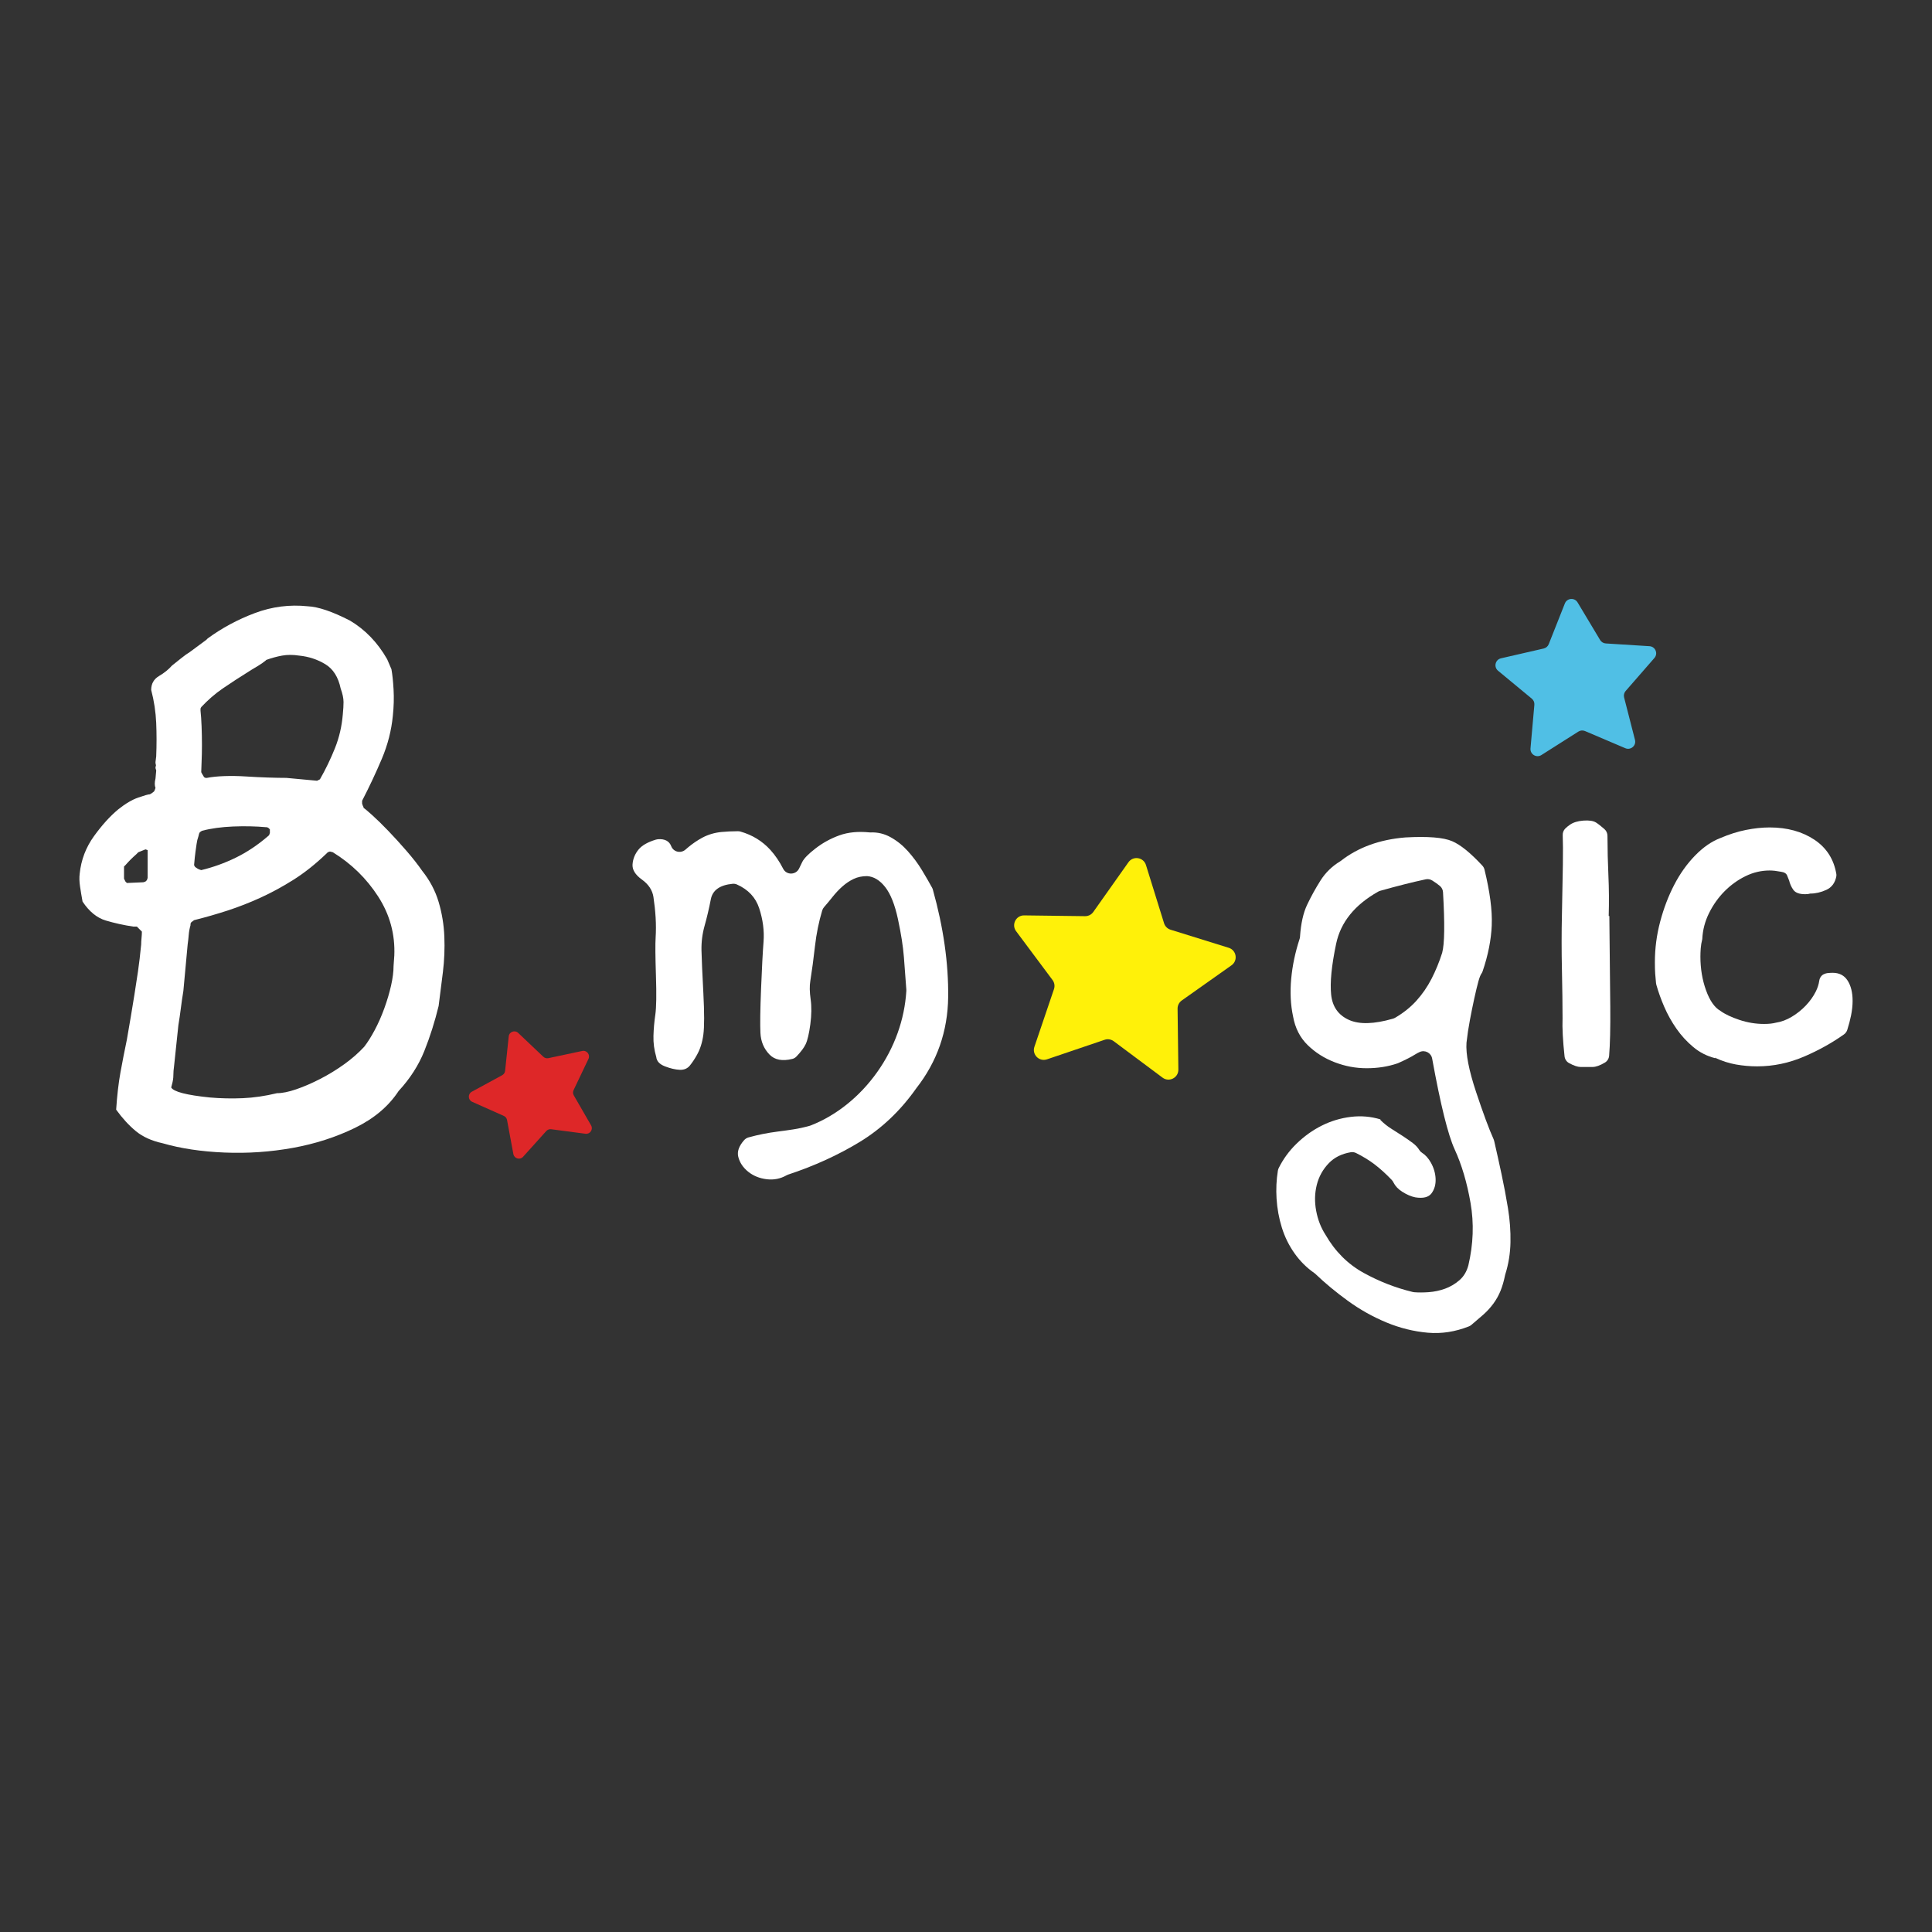 <?xml version="1.0" encoding="UTF-8"?>
<svg id="Layer_2" data-name="Layer 2" xmlns="http://www.w3.org/2000/svg" viewBox="0 0 2904.7 2904.7">
  <rect x="0" y="0" width="2904.7" height="2904.7" fill="#333333" stroke="none"/>
  <defs>
    <style>
      .cls-1 {
        fill: #fff;
      }

      .cls-2 {
        fill: #fff109;
      }

      .cls-3 {
        fill: #50bfe5;
      }

      .cls-4 {
        fill: #de2728;
      }
    </style>
  </defs>
  <path class="cls-2" d="M1555.21,1573.82l29.41-86.72c1.57-4.64,.76-9.75-2.17-13.68l-54.76-73.39c-7.37-9.88-.22-23.93,12.11-23.77l91.56,1.17c4.9,.06,9.51-2.29,12.34-6.29l52.87-74.76c7.12-10.07,22.69-7.6,26.35,4.17l27.18,87.44c1.45,4.68,5.11,8.34,9.79,9.79l87.44,27.18c11.78,3.66,14.24,19.23,4.17,26.35l-74.76,52.87c-4,2.83-6.35,7.44-6.29,12.34l1.17,91.56c.16,12.33-13.89,19.49-23.77,12.11l-73.39-54.76c-3.92-2.93-9.04-3.74-13.68-2.17l-86.72,29.41c-11.68,3.96-22.83-7.19-18.87-18.87Z"/>
  <path class="cls-1" d="M588.51,1006.11c1.43,7.89,2.5,18.1,3.22,30.64,.7,12.55,.35,25.63-1.08,39.24-2.15,22.22-7.71,43.91-16.66,65.04-8.97,21.15-18.81,42.11-29.56,62.89v4.3l1.08,3.22,1.08,2.15v1.07c1.43,.72,5.73,4.3,12.9,10.75,7.16,6.45,15.22,14.35,24.19,23.65,8.96,9.32,18.09,19.35,27.41,30.1,9.31,10.75,17.2,20.8,23.65,30.1,11.46,14.34,19.7,29.93,24.72,46.76,5.01,16.85,7.88,34.23,8.6,52.14,.71,17.92,0,35.66-2.15,53.21-2.15,17.57-4.3,34.59-6.45,51.06-5.74,23.65-12.9,46.22-21.5,67.73-8.6,21.5-21.5,41.57-38.7,60.2-15.05,22.95-36.92,41.39-65.58,55.36-28.67,13.97-59.85,24.02-93.52,30.1-33.7,6.08-67.91,8.42-102.66,6.99-34.77-1.44-65.76-6.08-92.99-13.97-16.5-3.58-29.93-9.67-40.31-18.27-10.4-8.6-20.26-19.35-29.56-32.25,1.43-21.5,3.58-40.13,6.45-55.9,2.86-15.75,6.08-32.25,9.67-49.45,2.15-12.18,4.11-23.65,5.91-34.4,1.78-10.75,3.58-21.67,5.38-32.79,1.78-11.1,3.57-22.74,5.37-34.94,1.78-12.18,3.39-25.8,4.84-40.85,0-2.86,.17-6.08,.54-9.68,.35-3.57,.54-6.8,.54-9.67l-5.37-5.38-2.15-2.15h-5.37c-14.35-2.15-28.14-5.19-41.39-9.14-13.27-3.93-24.91-13.44-34.94-28.49-1.44-7.88-2.69-15.4-3.76-22.58-1.08-7.15-1.26-13.61-.54-19.35,2.15-20.78,9.31-39.59,21.5-56.44,12.18-16.83,24.36-30.27,36.55-40.31,10.75-8.6,20.78-14.51,30.1-17.74,9.31-3.22,15.05-4.84,17.2-4.84l2.15-1.08,4.3-3.22,1.08-2.15,1.08-3.22c-1.44-3.58-1.44-8.23,0-13.97l1.07-11.83c0-.7-.18-1.43-.54-2.15-.37-.71-.54-1.78-.54-3.22,.7-1.43,.89-2.69,.54-3.76-.37-1.07-.54-2.32-.54-3.76l1.07-8.6c.71-17.2,.71-34.03,0-50.52-.72-16.48-3.22-32.96-7.53-49.45,0-9.31,3.93-16.29,11.83-20.96,7.88-4.65,14.33-9.84,19.35-15.59,3.58-2.86,8.06-6.45,13.44-10.75,5.37-4.3,9.84-7.53,13.44-9.68l24.72-18.27,2.15-2.15c21.5-15.75,45.15-28.49,70.95-38.16,25.8-9.68,52.31-13.07,79.55-10.21,15.75,.72,36.9,7.89,63.42,21.5,22.93,13.62,41.56,32.97,55.9,58.05l6.45,15.05Zm-373.03,320.35l3.23-1.08,2.15-2.15,1.08-3.22v-41.93l-3.22-1.08-10.75,4.3-3.23,3.22c-5.74,5.02-11.12,10.4-16.12,16.13l-2.15,2.15v18.28l1.08,2.15,1.08,2.15,2.15,2.15,24.72-1.08Zm43-326.8c-.72,.72-1.26,1.26-1.61,1.61-.37,.37,.17-.17,1.61-1.61Zm334.33,437.53c1.43-32.25-6.63-61.98-24.19-89.23-17.57-27.23-40.31-49.45-68.26-66.65l-4.3-1.07-3.23,1.07-2.15,2.15c-16.5,15.77-32.97,28.86-49.45,39.24-16.5,10.4-32.97,19.35-49.45,26.87-16.5,7.53-32.97,13.98-49.45,19.35-16.5,5.38-33.33,10.21-50.52,14.51l-4.3,3.22-1.08,2.15v2.15c-1.44,5.02-2.33,9.86-2.68,14.51-.37,4.67-.91,9.51-1.62,14.51l-6.45,69.88c-1.44,8.6-2.69,17.2-3.76,25.8-1.08,8.6-2.33,17.2-3.76,25.8l-6.45,61.28c-.72,5.02-1.08,9.67-1.08,13.97s-.72,8.97-2.15,13.97l-1.08,4.3c3.58,6.45,22.93,11.47,58.05,15.05,16.48,1.44,32.96,1.79,49.45,1.07,16.48-.7,33.68-3.22,51.6-7.53,7.88,0,17.55-1.96,29.02-5.91,11.46-3.93,23.47-9.14,36.01-15.59,12.53-6.45,24.54-13.79,36.01-22.04,11.45-8.23,21.5-17.02,30.1-26.34,5-6.45,10.21-14.68,15.59-24.72,5.37-10.03,10.21-20.96,14.51-32.79,4.3-11.82,7.7-23.28,10.21-34.4,2.5-11.1,3.76-20.96,3.76-29.56l1.07-15.05Zm-295.63-131.15l2.15,1.07,3.22,1.08c17.91-4.3,35.29-10.56,52.14-18.81,16.83-8.23,33.14-19.17,48.91-32.79l1.08-1.08,1.08-3.22v-5.37l-2.15-2.15-2.15-1.08h-1.08c-15.77-1.43-32.43-1.78-49.98-1.07-17.57,.72-33.16,2.87-46.76,6.45l-3.22,2.15-1.08,2.15-1.08,4.3c-.72,2.15-1.26,3.95-1.61,5.37-.37,1.44-.72,3.41-1.08,5.91-.37,2.52-.9,6.28-1.61,11.29-.72,5.02-1.44,11.82-2.15,20.42l1.08,2.15,1.07,1.08,3.22,2.15Zm215-270.9c-3.59-17.2-11.29-29.38-23.11-36.55-11.83-7.16-24.91-11.46-39.24-12.9-9.32-1.43-17.92-1.43-25.8,0-7.89,1.44-15.77,3.59-23.65,6.45l-1.07,1.08c-3.6,2.87-7.18,5.38-10.75,7.53-3.6,2.15-7.18,4.3-10.75,6.45-17.2,10.75-31.54,20.07-43,27.95-11.47,7.89-22.22,17.2-32.25,27.95l-1.08,2.15v3.22c.71,6.45,1.24,14.34,1.61,23.65,.35,9.32,.54,18.65,.54,27.95s-.19,17.74-.54,25.26c-.37,7.53-.54,12.73-.54,15.59l1.08,2.15,3.22,5.38,2.15,1.07h2.15c7.15-1.43,15.94-2.32,26.34-2.68,10.38-.35,21.13-.17,32.25,.54,11.1,.72,22.04,1.26,32.79,1.61,10.75,.37,20.05,.54,27.95,.54l46.23,4.3,2.15-1.07,2.15-1.08c8.6-15.05,16.12-30.64,22.57-46.76,6.45-16.13,10.38-33.14,11.83-51.06,.71-7.16,1.08-13.25,1.08-18.27,0-5.73-1.44-12.53-4.3-20.42Z"/>
  <g>
    <path class="cls-1" d="M1401.37,1334.63c.49,.9,.87,1.84,1.14,2.83,15.96,56.98,23.64,110.87,23.03,161.68-.63,51.27-16.57,96.92-47.83,136.92-23.77,33.76-52.05,60.63-84.87,80.65-32.51,19.81-68.55,36.26-108.1,49.33-.76,.25-1.5,.59-2.19,.99-9.09,5.17-18.91,7.15-29.43,5.95-10.94-1.26-20.32-5.01-28.13-11.26-7.83-6.26-12.82-13.76-15.01-22.5-1.96-7.83,.95-16.14,8.72-24.95,1.76-2,4.09-3.5,6.65-4.21,7.41-2.04,14.47-3.73,21.2-5.07,7.81-1.57,15.47-2.81,22.98-3.75,7.5-.93,15.31-2.04,23.44-3.28,7.87-1.22,16.03-3.02,24.5-5.39,.54-.15,1.08-.33,1.61-.54,19.08-7.49,37.1-18.02,54.07-31.58,17.19-13.76,32.36-29.87,45.49-48.3,13.13-18.44,23.44-38.13,30.95-59.08,7.39-20.62,11.73-41.69,13.07-63.24,.04-.67,.04-1.35-.01-2.01-1.24-17.13-2.46-33.53-3.68-49.16-1.26-15.94-4.22-34.84-8.91-56.74-4.69-21.88-11.11-37.98-19.22-48.29-8.13-10.32-17.2-15.78-27.2-16.41-7.5,0-14.23,1.41-20.16,4.22-5.95,2.81-11.58,6.56-16.88,11.26-5.32,4.69-10.31,10.01-15,15.94-4.09,5.18-8.29,10.23-12.61,15.16-1.27,1.45-2.23,3.14-2.78,4.98-5.17,17.27-8.8,35.1-10.87,53.48-2.2,19.39-4.54,36.9-7.03,52.52-1.26,7.5-1.1,16.74,.47,27.67,1.55,10.95,1.4,23.45-.47,37.51-1.88,14.07-4.22,24.07-7.03,30.01-2.51,5.3-7.13,11.46-13.85,18.49-1.65,1.72-3.76,3-6.07,3.57-15.13,3.75-26.62,1.56-34.46-6.59-8.44-8.75-12.98-19.53-13.6-32.35-.63-12.81-.32-34.84,.94-66.11,1.24-31.26,2.49-55.01,3.75-71.28,1.25-16.25-.94-32.97-6.56-50.17-5.31-16.23-16.48-28.15-33.5-35.74-2-.89-4.23-1.25-6.41-1.04-19.19,1.86-30.11,9.58-32.77,23.19-2.81,14.39-5.95,27.67-9.38,39.86-3.44,12.19-5.01,24.71-4.69,37.51,.31,12.82,1.25,34.08,2.81,63.77,1.55,29.7,1.55,50.49,0,62.36-1.57,11.89-4.85,22.2-9.85,30.95-3.14,5.63-6.56,10.78-10.31,15.47-3.75,4.69-8.91,6.87-15.47,6.56-6.56-.32-13.92-2.04-22.04-5.16-8.13-3.12-12.51-7.81-13.13-14.07-3.14-10.62-4.54-21.25-4.22-31.88,.31-10.62,1.25-21.25,2.81-31.88,1.55-10.62,1.87-30.16,.93-58.61-.93-28.44-1.1-47.51-.47-57.21,.61-9.68,.61-19.69,0-30.01-.63-10.32-1.73-20.63-3.28-30.95-1.57-10.31-7.36-19.06-17.35-26.26-10.01-7.18-14.7-14.84-14.07-22.97,.61-8.12,3.59-15.47,8.91-22.04,5.11-6.32,13.85-11.33,26.21-15.05,.95-.29,1.97-.49,2.96-.57,10.39-.78,17.07,2.71,20.06,10.46h0c3.39,8.83,14.5,11.32,21.56,5.03,1.37-1.22,2.78-2.42,4.23-3.63,6.63-5.48,13.53-10.16,20.71-14.05,9.01-4.88,18.96-7.74,29.16-8.71,7.51-.71,15.69-1.1,24.53-1.15,1.32,0,2.68,.16,3.95,.53,17.9,5.13,32.88,14.33,44.96,27.6,7.25,7.98,13.66,17.44,19.24,28.36,4.98,9.76,19.04,9.5,23.87-.33,2.14-4.35,3.71-7.6,4.72-9.75,2.49-5.3,9.22-12.19,20.16-20.63,10.93-8.44,22.98-15,36.11-19.69,12.94-4.62,28-6.05,45.2-4.3,.5,.05,1.01,.06,1.51,.04,10.35-.46,20.25,1.89,29.73,7.07,9.68,5.32,18.43,12.35,26.26,21.1,7.81,8.76,14.84,18.29,21.1,28.6,5.9,9.76,10.98,18.54,15.22,26.33Z"/>
    <path class="cls-1" d="M2242.82,1390.83c-.91,22.17-5.51,45.37-13.79,69.58-.38,1.11-.88,2.19-1.57,3.14-1.6,2.23-3.2,6.28-4.8,12.14-1.88,6.89-3.91,15.33-6.1,25.32-2.2,10.01-4.38,20.8-6.56,32.36-2.2,11.58-3.91,22.97-5.16,34.23-1.26,16.88,3.59,41.73,14.53,74.56,10.65,31.98,19.39,55.51,26.2,70.58,.36,.8,.63,1.59,.83,2.44,3.66,15.86,7.31,32.31,10.96,49.37,3.75,17.5,7.03,34.84,9.84,52.05,2.81,17.19,4.06,34.23,3.75,51.11-.32,16.7-2.92,32.78-7.81,48.26-.11,.34-.2,.69-.27,1.04-1.86,9.15-4.16,17.1-6.93,23.85-2.81,6.87-6.42,13.28-10.78,19.23-4.38,5.93-9.38,11.4-15.01,16.41-5.19,4.61-11.18,9.75-17.96,15.43-1.13,.95-2.44,1.74-3.81,2.28-20.57,8.13-41.14,11.29-61.7,9.48-21.26-1.88-42.05-7.03-62.36-15.47-20.33-8.44-39.55-19.22-57.68-32.35-17.89-12.95-34.24-26.51-49.08-40.67-.42-.4-.86-.76-1.34-1.09-11.58-8.04-21.49-17.88-29.77-29.52-8.44-11.89-14.86-24.85-19.22-38.92-4.38-14.07-7.03-28.6-7.97-43.61-.89-14.27-.24-28.27,1.99-41.98,.23-1.39,.66-2.75,1.29-4.02,6.77-13.61,15.67-25.78,26.73-36.53,11.56-11.26,24.22-20.33,37.98-27.2,13.75-6.89,28.28-11.26,43.61-13.13,15.31-1.88,30.16-.63,44.54,3.75v.94c5,5,10.46,9.38,16.41,13.13,5.93,3.75,11.56,7.34,16.88,10.78,5.31,3.43,10.46,7.03,15.47,10.79,4.15,3.12,7.45,6.66,9.88,10.65,.96,1.57,2.29,2.9,3.85,3.87,5.19,3.25,9.68,8.25,13.47,15.02,4.36,7.81,6.71,15.94,7.03,24.39,.31,8.44-1.73,15.62-6.1,21.57-4.38,5.94-12.51,7.97-24.39,6.1-6.26-1.26-12.82-4.07-19.69-8.44-6.11-3.89-10.49-8.51-13.14-13.86-.67-1.35-1.47-2.66-2.51-3.76-8.83-9.28-17.54-17.16-26.08-23.65-8.1-6.15-17.31-11.78-27.65-16.92-2.43-1.21-5.23-1.69-7.91-1.23-13.69,2.32-24.66,7.75-32.9,16.28-9.07,9.38-15.17,20.31-18.29,32.82-3.14,12.5-3.44,25.47-.93,38.92,2.49,13.43,7.18,25.46,14.06,36.1,14.38,25,33.44,44.08,57.21,57.21,23.4,12.93,48.02,22.53,73.85,28.79,.78,.19,1.55,.32,2.35,.38,6.56,.51,13.83,.48,21.8-.1,8.44-.63,16.56-2.34,24.39-5.16,7.81-2.81,15-7.03,21.57-12.66,6.56-5.63,11.09-13.13,13.6-22.51,7.5-31.88,8.59-63.15,3.28-93.78-5.32-30.64-13.29-57.53-23.92-80.65-9.92-21.57-21.19-67.06-33.81-136.45-1.57-8.62-10.88-13.5-18.83-9.82-2.52,1.17-4.83,2.41-6.92,3.73-5.82,3.67-14.17,7.95-25.08,12.81-.46,.21-.95,.4-1.43,.56-14.19,4.85-29.57,7.26-46.17,7.26s-32.21-2.96-47.83-8.91c-15.63-5.94-29.23-14.54-40.79-25.79-11.57-11.25-18.92-25.63-22.04-43.14-3.75-17.49-4.69-36.41-2.81-56.73,1.83-19.81,6.03-39.78,12.62-59.9,.33-1.01,.54-2.09,.61-3.15,1.33-19.88,4.89-35.9,10.68-48.08,5.93-12.5,12.66-24.69,20.16-36.58,7.4-11.72,17.24-21.33,29.54-28.79,.31-.19,.61-.4,.9-.62,26.18-20.42,58.54-32.18,97.1-35.3,33.76-1.88,57.21,0,70.34,5.63,12.57,5.39,27.72,17.65,45.45,36.79,1.56,1.68,2.68,3.79,3.22,6.01,8.15,33.49,11.79,61.26,10.88,83.33Zm-167.63-51.57c-1.08,.3-2.16,.74-3.14,1.3-35.37,19.91-56.44,46.04-63.22,78.41-6.89,32.82-9.38,58.3-7.5,76.43,1.88,18.14,10.79,30.8,26.73,37.98,15.63,7.05,37.71,6.44,66.26-1.84,1.13-.33,2.26-.81,3.28-1.41,12.45-7.3,23.03-15.75,31.74-25.36,9.06-9.99,16.72-21.1,22.98-33.29,6.24-12.19,11.56-25.16,15.94-38.92,3.62-13.24,4.03-43.61,1.27-91.09-.21-3.63-1.85-7.09-4.64-9.42-3.29-2.75-7.14-5.49-11.55-8.24-2.94-1.83-6.47-2.5-9.86-1.77-19.71,4.22-42.48,9.96-68.28,17.22Z"/>
    <path class="cls-1" d="M2419.59,1377.23c.61,55.02,1.08,100.5,1.41,136.45,.27,31.73-.3,56.28-1.73,73.63-.35,4.23-2.7,8.06-6.34,10.23-7.43,4.43-13.65,6.63-18.66,6.63h-17.82c-4.45,0-10.27-1.95-17.45-5.86-3.81-2.07-6.29-5.97-6.76-10.28-2.57-23.7-3.57-42.71-2.99-57.01,0-20-.32-44.22-.93-72.68-.63-28.44-.63-56.27,0-83.47,.61-27.2,1.08-52.19,1.4-75.02,.26-19.33,.19-34.07-.22-44.2-.15-3.68,1.16-7.27,3.76-9.88,2.02-2.03,4.43-4,7.24-5.93,5-3.43,11.72-5.47,20.16-6.1,8.44-.62,14.68,.32,18.76,2.81,3.2,1.97,7.47,5.3,12.8,9.99,2.89,2.53,4.54,6.24,4.55,10.08,.07,20.9,.54,40.63,1.4,59.17,.94,20.33,1.08,40.79,.47,61.43h.94Z"/>
    <path class="cls-1" d="M2760.94,1317.21c-1.88,10.01-6.88,16.88-15.01,20.63-8.13,3.75-16.26,5.63-24.38,5.63-1.88,.63-4.38,.94-7.5,.94-8.76,0-14.7-2.18-17.82-6.56-3.14-4.37-5.32-9.38-6.56-15.01l.94,2.81c-1.26-3.12-2.51-6.24-3.75-9.38-1.26-3.12-4.38-5-9.38-5.63-3.14-.61-6.1-1.08-8.91-1.41-2.81-.31-5.48-.47-7.97-.47-12.51,0-24.54,2.81-36.1,8.44-11.58,5.63-22.04,13.13-31.42,22.51s-17.2,20.32-23.44,32.82c-6.26,12.51-9.7,25.64-10.32,39.39-1.26,5.01-2.04,9.7-2.34,14.07-.32,4.38-.47,8.44-.47,12.19,0,18.14,2.81,35.02,8.44,50.64,5.63,15.63,12.81,25.95,21.57,30.95,6.87,5.01,16.41,9.54,28.6,13.6,12.19,4.07,24.53,6.1,37.05,6.1,3.75,0,7.03-.15,9.84-.47,2.81-.31,5.47-.78,7.97-1.41,8.12-1.25,16.09-4.22,23.91-8.91,7.81-4.69,14.85-10.31,21.1-16.88,6.24-6.56,11.25-13.6,15.01-21.1,2.68-5.36,4.4-10.72,5.17-16.08,.62-4.34,3.11-8.28,7.12-10.05,1.96-.86,3.65-1.38,5.06-1.54,2.81-.31,5.47-.47,7.97-.47,9.99,0,17.5,3.91,22.51,11.72,5,7.83,7.5,17.98,7.5,30.48,0,6.89-.79,14.23-2.35,22.04-1.33,6.62-3.21,13.79-5.65,21.52-.87,2.77-2.64,5.2-5,6.88-17.82,12.66-37.57,23.67-59.22,33.02-23.13,10.01-46.89,15.01-71.27,15.01-10.64,0-21.26-.94-31.88-2.81-10.64-1.88-21.26-5.31-31.88-10.32l.94,.94c-12.51-3.12-23.61-8.75-33.29-16.88-9.7-8.12-18.14-17.35-25.32-27.67-7.19-10.32-13.29-21.25-18.29-32.82-4.84-11.16-8.79-22.19-11.86-33.07-.22-.78-.37-1.59-.46-2.39-.56-5.15-.99-9.9-1.27-14.25-.32-4.69-.47-10.46-.47-17.35,0-20.63,2.65-40.94,7.97-60.96,5.31-20,12.34-38.45,21.1-55.33,8.75-16.88,19.22-31.56,31.42-44.08,12.19-12.5,24.85-21.25,37.98-26.26,13.13-5.63,25.94-9.69,38.45-12.19,12.5-2.49,24.38-3.75,35.63-3.75,26.26,0,48.61,6.1,67.05,18.29,18.44,12.19,29.54,29.54,33.29,52.05v2.81Z"/>
  </g>
  <path class="cls-3" d="M2301.05,1125.24l5.82-65.62c.31-3.51-1.12-6.95-3.84-9.19l-50.75-42c-6.83-5.66-4.22-16.69,4.43-18.68l64.2-14.74c3.43-.79,6.26-3.22,7.56-6.49l24.26-61.25c3.27-8.25,14.57-9.17,19.13-1.56l33.86,56.51c1.81,3.02,4.99,4.96,8.51,5.18l65.74,4.14c8.85,.56,13.22,11.03,7.4,17.71l-43.28,49.66c-2.31,2.66-3.17,6.28-2.3,9.69l16.37,63.81c2.21,8.59-6.4,15.98-14.56,12.51l-60.6-25.81c-3.24-1.38-6.95-1.08-9.93,.81l-55.62,35.29c-7.49,4.75-17.18-1.15-16.39-9.98Z"/>
  <path class="cls-4" d="M771.83,1735.09l-9.51-51.18c-.51-2.74-2.33-5.05-4.87-6.18l-47.55-21.18c-6.4-2.85-6.76-11.81-.6-15.16l45.73-24.86c2.45-1.33,4.08-3.78,4.37-6.55l5.45-51.77c.73-6.97,9.14-10.07,14.23-5.25l37.77,35.81c2.02,1.92,4.85,2.71,7.58,2.14l50.92-10.81c6.86-1.46,12.41,5.58,9.39,11.91l-22.39,46.99c-1.2,2.51-1.08,5.45,.31,7.87l26.02,45.08c3.5,6.07-1.47,13.52-8.42,12.61l-51.61-6.77c-2.76-.36-5.52,.66-7.38,2.73l-34.84,38.68c-4.69,5.21-13.32,2.78-14.6-4.11Z"/>
  <path class="cls-1" d="M243.57,1553.95c-1.88-20.47-4.98-41.39-9.34-62.78-.11,.61-.2,1.23-.32,1.83-3.79,18.52-14.67,30.18-29.18,35.15,1.06,8.98,1.97,17.97,2.65,26.98,12.71-3.28,24.62-7.22,36.2-1.19Z"/>
</svg>